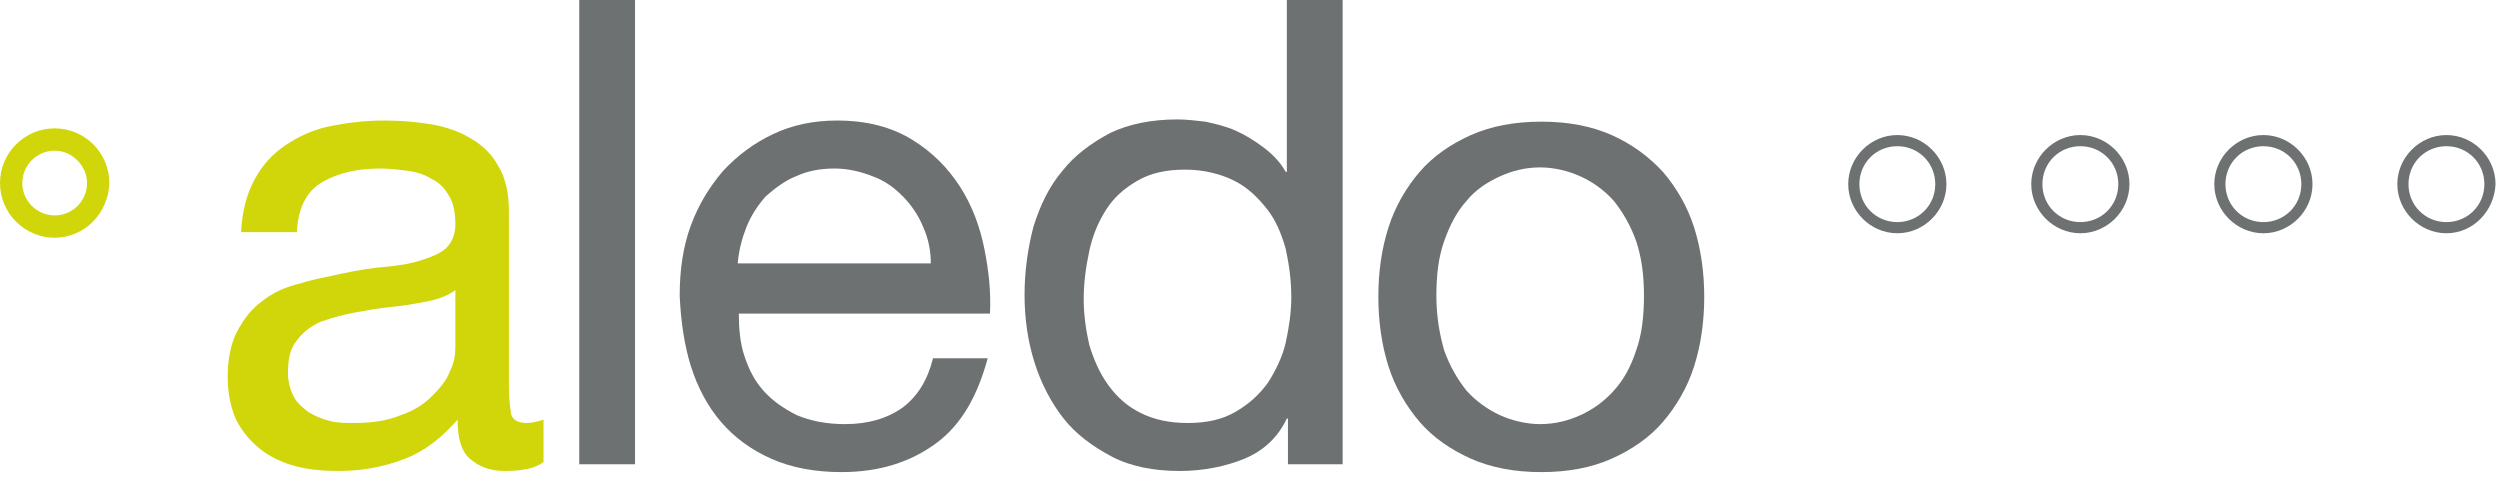 <?xml version="1.0" encoding="utf-8"?>
<!-- Generator: Adobe Illustrator 18.0.0, SVG Export Plug-In . SVG Version: 6.00 Build 0)  -->
<!DOCTYPE svg PUBLIC "-//W3C//DTD SVG 1.1//EN" "http://www.w3.org/Graphics/SVG/1.1/DTD/svg11.dtd">
<svg version="1.1" id="Слой_1" xmlns="http://www.w3.org/2000/svg" xmlns:xlink="http://www.w3.org/1999/xlink" x="0px" y="0px"
	 viewBox="0 0 224 43" enable-background="new 0 0 224 43" xml:space="preserve">
<g>
	<path fill="#D1D60B" d="M45.2,42.2c-1.3,0-2.3-0.4-3.1-1.1c-0.8-0.7-1.1-1.9-1.1-3.5c-1.4,1.6-2.9,2.8-4.7,3.5
		c-1.8,0.7-3.8,1.1-5.9,1.1c-1.4,0-2.6-0.1-3.8-0.4c-1.2-0.3-2.3-0.8-3.2-1.5c-0.9-0.7-1.6-1.5-2.2-2.6c-0.5-1.1-0.8-2.4-0.8-3.9
		c0-1.7,0.3-3.1,0.9-4.2c0.6-1.1,1.3-2,2.3-2.7c0.9-0.7,2-1.2,3.3-1.5c1.2-0.4,2.5-0.6,3.8-0.9c1.4-0.3,2.7-0.5,3.9-0.6
		c1.2-0.1,2.3-0.3,3.2-0.6c0.9-0.3,1.7-0.6,2.2-1.1c0.5-0.5,0.8-1.2,0.8-2.1c0-1.1-0.2-2-0.6-2.6c-0.4-0.7-0.9-1.2-1.6-1.5
		c-0.6-0.4-1.4-0.6-2.1-0.7c-0.8-0.1-1.6-0.2-2.4-0.2c-2.1,0-3.8,0.4-5.2,1.2c-1.4,0.8-2.2,2.3-2.3,4.5h-5c0.1-1.9,0.5-3.4,1.2-4.7
		c0.7-1.3,1.6-2.3,2.8-3.1c1.2-0.8,2.5-1.4,4-1.7c1.5-0.3,3.1-0.5,4.8-0.5c1.4,0,2.7,0.1,4,0.3c1.3,0.2,2.6,0.6,3.6,1.2
		c1.1,0.6,2,1.4,2.6,2.5c0.7,1.1,1,2.5,1,4.2v15.5c0,1.2,0.1,2,0.2,2.6c0.1,0.5,0.6,0.8,1.4,0.8c0.4,0,0.9-0.1,1.5-0.3v3.8
		C47.9,42,46.7,42.2,45.2,42.2z M38.3,27c-1,0.2-2.1,0.4-3.2,0.5c-1.1,0.1-2.2,0.3-3.3,0.5c-1.1,0.2-2.1,0.5-3,0.8
		c-0.9,0.4-1.6,0.9-2.2,1.7c-0.6,0.7-0.8,1.7-0.8,2.9c0,0.8,0.2,1.5,0.5,2.1c0.3,0.6,0.8,1,1.3,1.4c0.5,0.3,1.1,0.6,1.9,0.8
		c0.7,0.2,1.4,0.2,2.2,0.2c1.6,0,3-0.2,4.2-0.7c1.2-0.4,2.1-1,2.8-1.7c0.7-0.7,1.3-1.4,1.6-2.2c0.4-0.8,0.5-1.5,0.5-2.2V26
		C40.1,26.5,39.3,26.8,38.3,27z"/>
	<path fill="#6E7172" d="M56.9,0v41.6h-5V0H56.9z"/>
	<path fill="#6E7172" d="M83.9,39.7c-2.3,1.7-5.1,2.6-8.5,2.6c-2.4,0-4.5-0.4-6.3-1.2c-1.8-0.8-3.3-1.9-4.5-3.3
		c-1.2-1.4-2.1-3.1-2.7-5c-0.6-1.9-0.9-4.1-1-6.3c0-2.3,0.3-4.4,1-6.3c0.7-1.9,1.7-3.5,2.9-4.9c1.3-1.4,2.8-2.5,4.5-3.3
		c1.7-0.8,3.6-1.2,5.7-1.2c2.7,0,4.9,0.6,6.7,1.7c1.8,1.1,3.2,2.5,4.3,4.2c1.1,1.7,1.8,3.6,2.2,5.6c0.4,2,0.6,3.9,0.5,5.8H66.2
		c0,1.3,0.1,2.6,0.5,3.8c0.4,1.2,0.9,2.2,1.7,3.1c0.8,0.9,1.8,1.6,3,2.2c1.2,0.5,2.6,0.8,4.3,0.8c2.1,0,3.8-0.5,5.2-1.5
		c1.3-1,2.2-2.4,2.7-4.4h4.9C87.6,35.4,86.2,38,83.9,39.7z M82.7,20.3c-0.4-1-1.1-2-1.8-2.7c-0.8-0.8-1.6-1.4-2.7-1.8
		c-1-0.4-2.2-0.7-3.4-0.7c-1.3,0-2.4,0.2-3.5,0.7c-1,0.4-1.9,1.1-2.7,1.8c-0.7,0.8-1.3,1.7-1.7,2.7c-0.4,1-0.7,2.1-0.8,3.3h17.3
		C83.4,22.5,83.2,21.4,82.7,20.3z"/>
	<path fill="#6E7172" d="M115.4,41.6v-4.1h-0.1c-0.8,1.7-2.1,2.9-3.8,3.6c-1.7,0.7-3.7,1.1-5.8,1.1c-2.3,0-4.4-0.4-6.1-1.3
		c-1.7-0.9-3.2-2-4.3-3.4c-1.1-1.4-2-3.1-2.6-5c-0.6-1.9-0.9-3.9-0.9-6.1c0-2.1,0.3-4.2,0.8-6.1c0.6-1.9,1.4-3.6,2.6-5
		c1.1-1.4,2.6-2.5,4.3-3.4c1.7-0.8,3.7-1.2,6-1.2c0.8,0,1.6,0.1,2.5,0.2c0.9,0.2,1.8,0.4,2.7,0.8c0.9,0.4,1.7,0.9,2.5,1.5
		c0.8,0.6,1.5,1.3,2,2.2h0.1V0h5v41.6H115.4z M97.6,30.9c0.4,1.3,0.9,2.5,1.7,3.6c0.8,1.1,1.7,1.9,2.9,2.5c1.2,0.6,2.6,0.9,4.2,0.9
		c1.7,0,3.1-0.3,4.3-1c1.2-0.7,2.1-1.5,2.9-2.6c0.7-1.1,1.3-2.3,1.6-3.6c0.3-1.4,0.5-2.7,0.5-4.1c0-1.5-0.2-2.9-0.5-4.3
		c-0.4-1.4-0.9-2.6-1.7-3.6c-0.8-1-1.7-1.9-2.9-2.5c-1.2-0.6-2.7-1-4.4-1c-1.7,0-3.1,0.3-4.3,1c-1.2,0.7-2.1,1.5-2.8,2.6
		c-0.7,1.1-1.2,2.3-1.5,3.7c-0.3,1.4-0.5,2.8-0.5,4.3C97.1,28.2,97.3,29.6,97.6,30.9z"/>
	<path fill="#6E7172" d="M124.4,20.4c0.6-1.9,1.6-3.6,2.8-5c1.2-1.4,2.8-2.5,4.6-3.3c1.8-0.8,3.9-1.2,6.3-1.2c2.4,0,4.5,0.4,6.3,1.2
		c1.8,0.8,3.3,1.9,4.6,3.3c1.2,1.4,2.2,3.1,2.8,5c0.6,1.9,0.9,4,0.9,6.2c0,2.2-0.3,4.3-0.9,6.2c-0.6,1.9-1.6,3.6-2.8,5
		c-1.2,1.4-2.8,2.5-4.6,3.3c-1.8,0.8-3.9,1.2-6.3,1.2c-2.4,0-4.5-0.4-6.3-1.2c-1.8-0.8-3.4-1.9-4.6-3.3c-1.2-1.4-2.2-3.1-2.8-5
		c-0.6-1.9-0.9-4-0.9-6.2C123.5,24.3,123.8,22.3,124.4,20.4z M129.4,31.4c0.5,1.4,1.2,2.6,2,3.6c0.8,0.9,1.9,1.7,3,2.2
		c1.1,0.5,2.4,0.8,3.6,0.8c1.3,0,2.5-0.3,3.6-0.8c1.1-0.5,2.1-1.2,3-2.2c0.9-1,1.5-2.1,2-3.6c0.5-1.4,0.7-3,0.7-4.9
		c0-1.8-0.2-3.4-0.7-4.9c-0.5-1.4-1.2-2.6-2-3.6c-0.9-1-1.9-1.7-3-2.2c-1.1-0.5-2.4-0.8-3.6-0.8c-1.3,0-2.5,0.3-3.6,0.8
		c-1.1,0.5-2.2,1.2-3,2.2c-0.9,1-1.5,2.2-2,3.6c-0.5,1.4-0.7,3-0.7,4.9C128.7,28.4,129,30,129.4,31.4z"/>
	<path fill="#D1D60B" d="M4.9,21.3c-2.7,0-4.9-2.2-4.9-4.9c0-2.7,2.2-4.9,4.9-4.9c2.7,0,4.9,2.2,4.9,4.9C9.7,19.2,7.5,21.3,4.9,21.3
		z M4.9,13.5c-1.6,0-2.9,1.3-2.9,2.9c0,1.6,1.3,2.9,2.9,2.9c1.6,0,2.9-1.3,2.9-2.9C7.8,14.9,6.5,13.5,4.9,13.5z"/>
	<path fill="#6E7172" d="M170,20.9c-2.4,0-4.4-2-4.4-4.4c0-2.4,2-4.4,4.4-4.4c2.4,0,4.4,2,4.4,4.4C174.4,18.9,172.4,20.9,170,20.9z
		 M170,13.1c-1.9,0-3.4,1.5-3.4,3.4c0,1.9,1.5,3.4,3.4,3.4c1.9,0,3.4-1.5,3.4-3.4C173.4,14.6,171.9,13.1,170,13.1z"/>
	<path fill="#6E7172" d="M186.4,20.9c-2.4,0-4.4-2-4.4-4.4c0-2.4,2-4.4,4.4-4.4c2.4,0,4.4,2,4.4,4.4
		C190.8,18.9,188.8,20.9,186.4,20.9z M186.4,13.1c-1.9,0-3.4,1.5-3.4,3.4c0,1.9,1.5,3.4,3.4,3.4c1.9,0,3.4-1.5,3.4-3.4
		C189.8,14.6,188.3,13.1,186.4,13.1z"/>
	<path fill="#6E7172" d="M202.8,20.9c-2.4,0-4.4-2-4.4-4.4c0-2.4,2-4.4,4.4-4.4c2.4,0,4.4,2,4.4,4.4
		C207.2,18.9,205.2,20.9,202.8,20.9z M202.8,13.1c-1.9,0-3.4,1.5-3.4,3.4c0,1.9,1.5,3.4,3.4,3.4c1.9,0,3.4-1.5,3.4-3.4
		C206.2,14.6,204.7,13.1,202.8,13.1z"/>
	<path fill="#6E7172" d="M219.2,20.9c-2.4,0-4.4-2-4.4-4.4c0-2.4,2-4.4,4.4-4.4c2.4,0,4.4,2,4.4,4.4
		C223.5,18.9,221.6,20.9,219.2,20.9z M219.2,13.1c-1.9,0-3.4,1.5-3.4,3.4c0,1.9,1.5,3.4,3.4,3.4c1.9,0,3.4-1.5,3.4-3.4
		C222.6,14.6,221.1,13.1,219.2,13.1z"/>
</g>
</svg>
